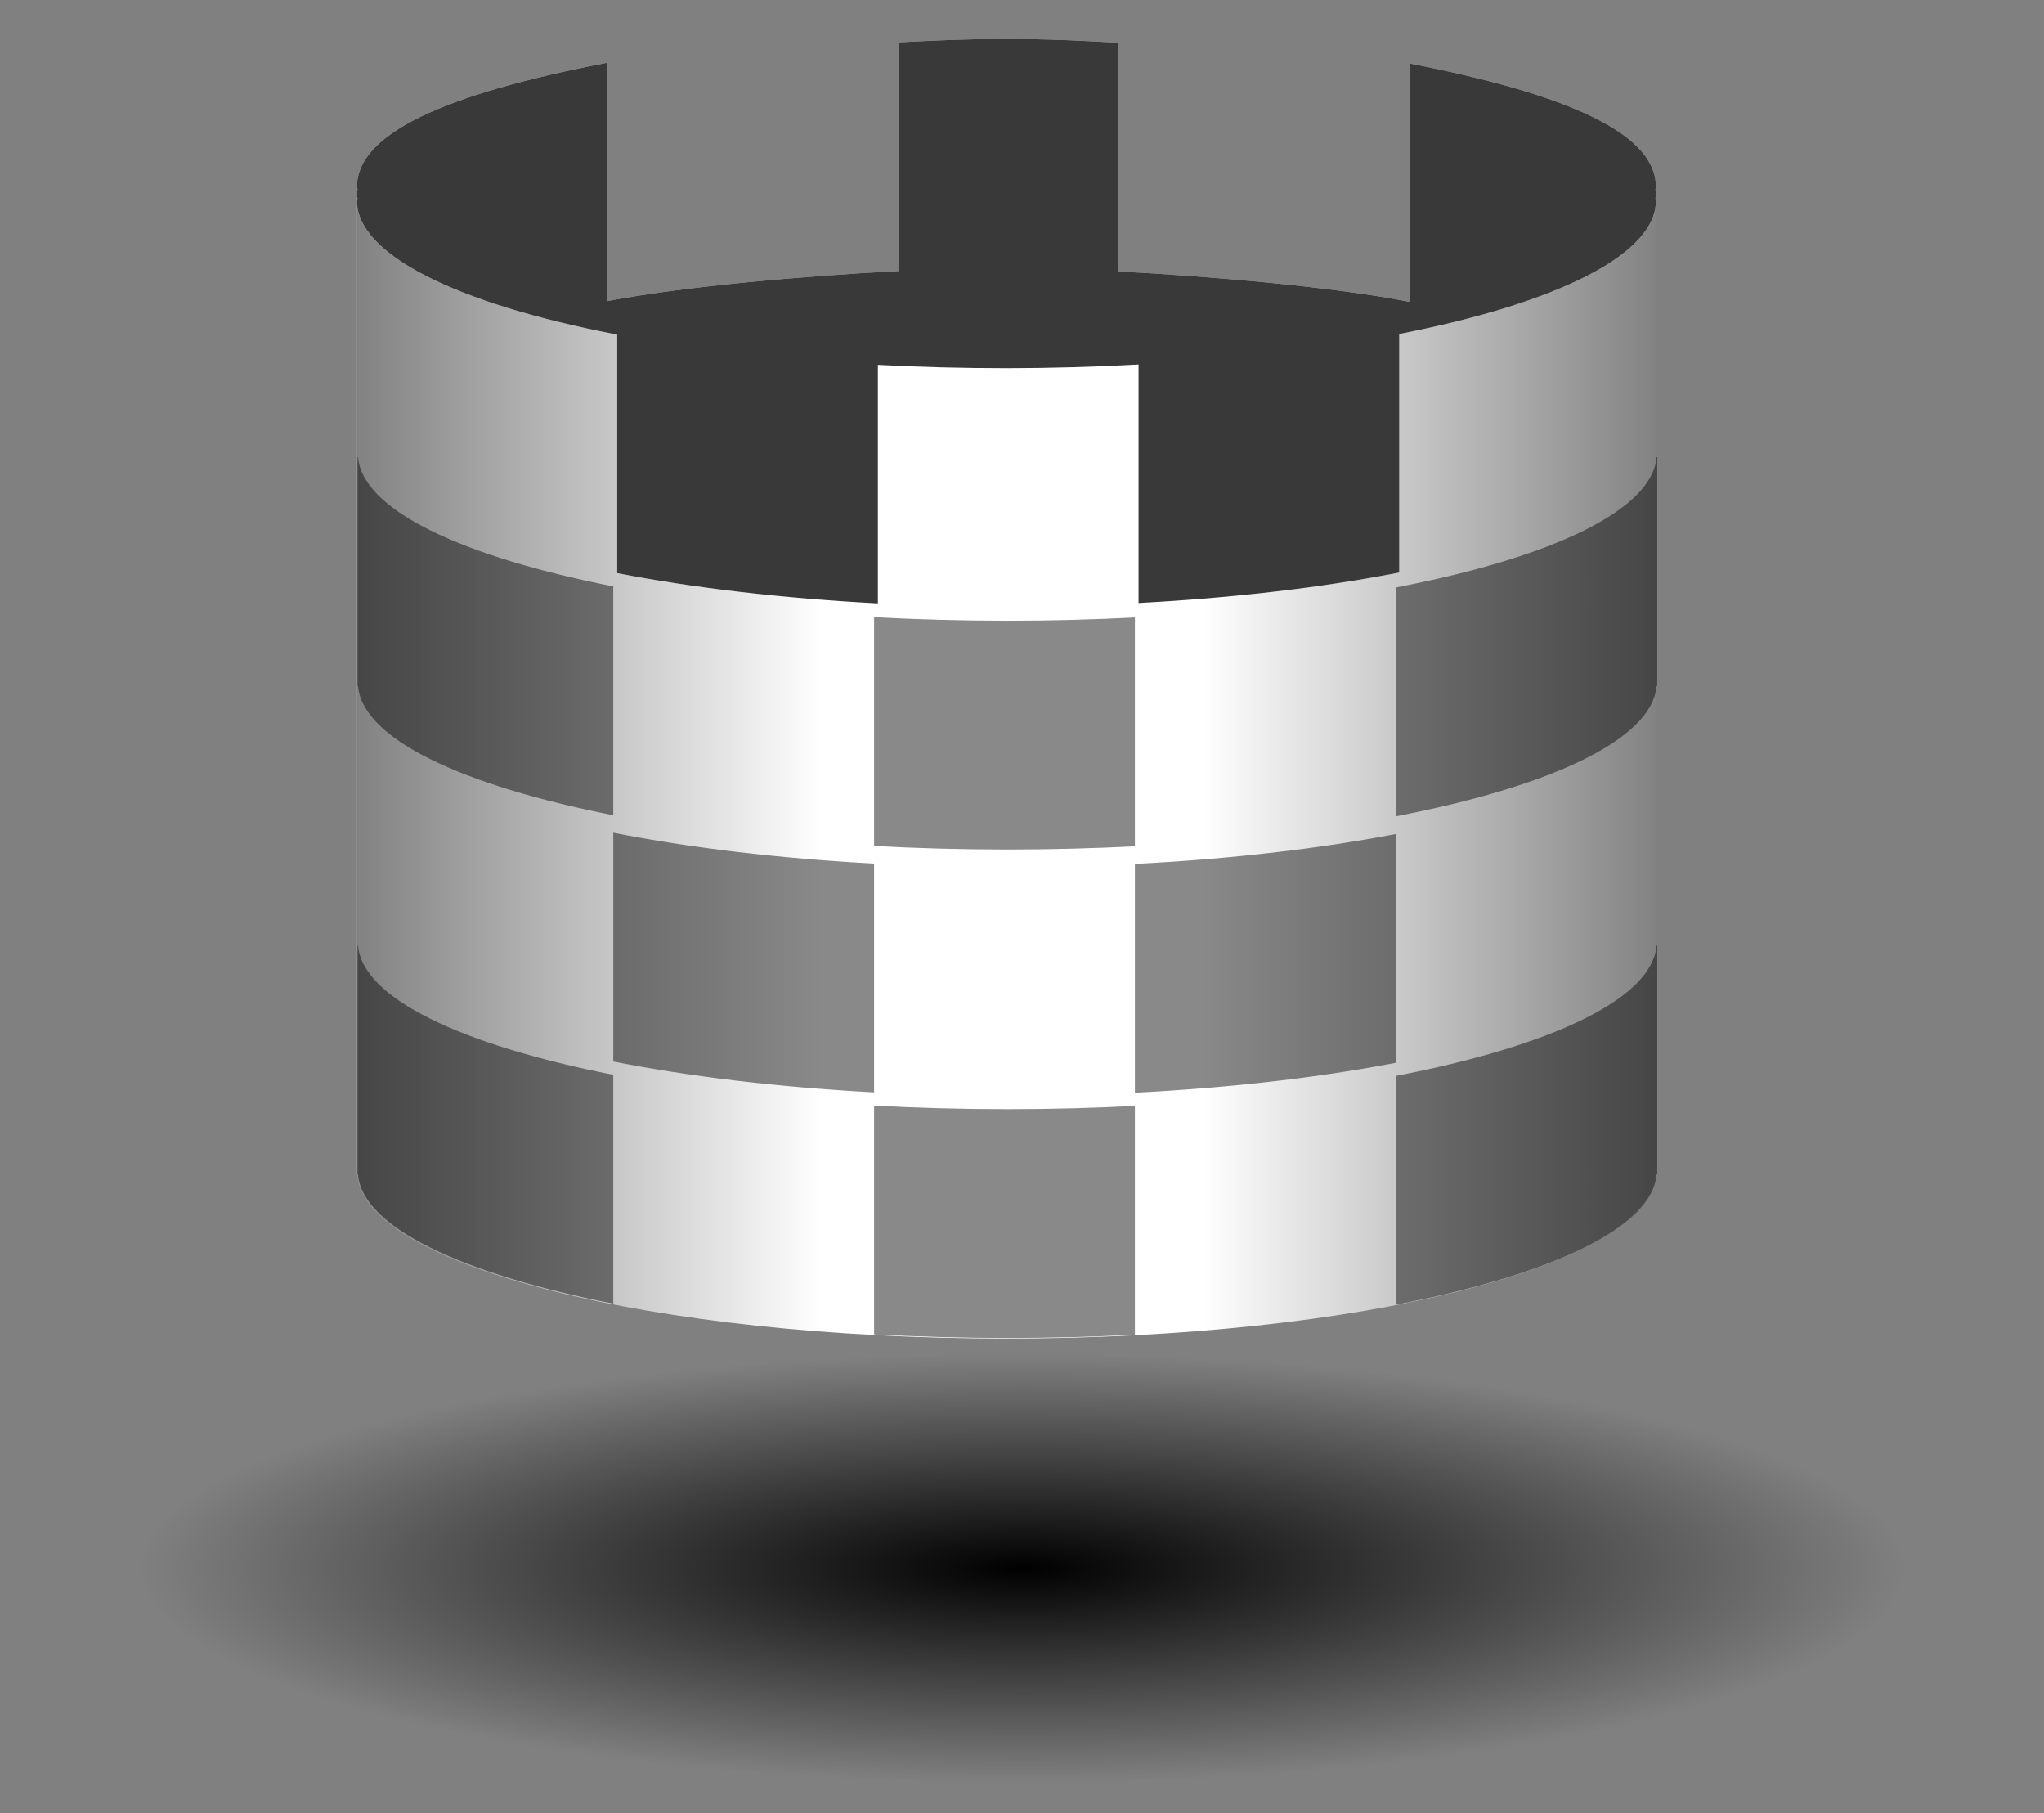 <?xml version="1.0" encoding="UTF-8" standalone="no"?>
<!-- Created with Inkscape (http://www.inkscape.org/) -->

<svg
   xmlns:osb="http://www.openswatchbook.org/uri/2009/osb"
   xmlns:dc="http://purl.org/dc/elements/1.1/"
   xmlns:cc="http://creativecommons.org/ns#"
   xmlns:rdf="http://www.w3.org/1999/02/22-rdf-syntax-ns#"
   xmlns:svg="http://www.w3.org/2000/svg"
   xmlns="http://www.w3.org/2000/svg"
   xmlns:xlink="http://www.w3.org/1999/xlink"
   xmlns:sodipodi="http://sodipodi.sourceforge.net/DTD/sodipodi-0.dtd"
   xmlns:inkscape="http://www.inkscape.org/namespaces/inkscape"
   width="111.486mm"
   height="98.885mm"
   viewBox="0 0 395.028 350.382"
   id="svg2"
   version="1.1"
   inkscape:version="0.91 r13725"
   sodipodi:docname="tower_player2_active.svg">
  <rect x="0" y="0" width="395.028" height="350.382" fill="#808080" stroke="none"/>
  <defs
     id="defs4">
    <linearGradient
       id="linearGradient4599"
       osb:paint="solid">
      <stop
         style="stop-color:#0000ff;stop-opacity:1;"
         offset="0"
         id="stop4601" />
    </linearGradient>
    <linearGradient
       id="linearGradient4576"
       osb:paint="solid">
      <stop
         style="stop-color:#a70000;stop-opacity:1;"
         offset="0"
         id="stop4578" />
    </linearGradient>
    <linearGradient
       osb:paint="gradient"
       id="linearGradient4433">
      <stop
         style="stop-color:#000000;stop-opacity:0.489"
         offset="0"
         id="stop4435" />
      <stop
         id="stop4437"
         offset="0.357"
         style="stop-color:#000000;stop-opacity:0" />
      <stop
         style="stop-color:#000000;stop-opacity:0"
         offset="0.649"
         id="stop4582" />
      <stop
         style="stop-color:#000000;stop-opacity:0.489"
         offset="1"
         id="stop4439" />
    </linearGradient>
    <linearGradient
       id="linearGradient4427"
       osb:paint="solid">
      <stop
         style="stop-color:#550000;stop-opacity:1;"
         offset="0"
         id="stop4429" />
    </linearGradient>
    <linearGradient
       id="linearGradient4419"
       osb:paint="gradient">
      <stop
         style="stop-color:#000000;stop-opacity:1"
         offset="0"
         id="stop4421" />
      <stop
         style="stop-color:#000000;stop-opacity:0;"
         offset="1"
         id="stop4423" />
    </linearGradient>
    <linearGradient
       id="linearGradient4354-2"
       osb:paint="gradient">
      <stop
         id="stop4364"
         offset="0"
         style="stop-color:#000000;stop-opacity:0.713" />
      <stop
         style="stop-color:#000000;stop-opacity:0"
         offset="0.5"
         id="stop4372" />
      <stop
         id="stop4366"
         offset="1"
         style="stop-color:#000000;stop-opacity:0.713" />
    </linearGradient>
    <linearGradient
       id="linearGradient4354"
       osb:paint="gradient">
      <stop
         style="stop-color:#ff8345;stop-opacity:1;"
         offset="0"
         id="stop4356" />
      <stop
         style="stop-color:#a70000;stop-opacity:0"
         offset="1"
         id="stop4358" />
    </linearGradient>
    <linearGradient
       inkscape:collect="always"
       xlink:href="#linearGradient4433"
       id="linearGradient4580"
       x1="491.854"
       y1="213.077"
       x2="741.004"
       y2="213.077"
       gradientUnits="userSpaceOnUse"
       gradientTransform="matrix(1.008,0,0,0.942,-230.036,76.414)" />
    <filter
       y="-0.25"
       height="1.5"
       inkscape:menu-tooltip="Darkens the edge with an inner blur and adds a flexible glow"
       inkscape:menu="Shadows and Glows"
       inkscape:label="Dark And Glow"
       style="color-interpolation-filters:sRGB;"
       id="filter4309">
      <feGaussianBlur
         stdDeviation="5"
         result="result6"
         id="feGaussianBlur4311" />
      <feComposite
         result="result8"
         in="SourceGraphic"
         operator="atop"
         in2="result6"
         id="feComposite4313" />
      <feComposite
         result="result9"
         operator="over"
         in2="SourceAlpha"
         in="result8"
         id="feComposite4315" />
      <feColorMatrix
         values="1 0 0 0 0 0 1 0 0 0 0 0 1 0 0 0 0 0 1 0 "
         result="result10"
         id="feColorMatrix4317" />
      <feBlend
         in="result10"
         mode="normal"
         in2="result6"
         id="feBlend4319" />
    </filter>
    <radialGradient
       inkscape:collect="always"
       xlink:href="#linearGradient4419"
       id="radialGradient4611"
       cx="393.354"
       cy="437.74"
       fx="393.354"
       fy="437.74"
       r="171.134"
       gradientTransform="matrix(0.996,-1.7365871e-8,0,0.242,-194.141,197.118)"
       gradientUnits="userSpaceOnUse" />
  </defs>
  <sodipodi:namedview
     id="base"
     pagecolor="#ffffff"
     bordercolor="#666666"
     borderopacity="1.0"
     inkscape:pageopacity="0.0"
     inkscape:pageshadow="2"
     inkscape:zoom="1.979899"
     inkscape:cx="42.966287"
     inkscape:cy="186.68202"
     inkscape:document-units="px"
     inkscape:current-layer="layer2"
     showgrid="false"
     inkscape:snap-grids="true"
     inkscape:object-nodes="true"
     inkscape:snap-bbox="true"
     inkscape:snap-bbox-edge-midpoints="true"
     inkscape:bbox-nodes="true"
     inkscape:window-width="1920"
     inkscape:window-height="1016"
     inkscape:window-x="1080"
     inkscape:window-y="720"
     inkscape:window-maximized="1"
     fit-margin-top="5"
     fit-margin-left="2"
     fit-margin-right="2"
     fit-margin-bottom="2"
     showguides="false"
     inkscape:bbox-paths="true"
     inkscape:snap-bbox-midpoints="true">
    <inkscape:grid
       type="xygrid"
       id="grid3336"
       originx="-196.555"
       originy="-558.022" />
  </sodipodi:namedview>
  <g
     inkscape:groupmode="layer"
     id="layer3"
     inkscape:label="Layer 3"
     style="display:inline">
    <ellipse
       style="display:inline;opacity:1;fill:url(#radialGradient4611);fill-opacity:1;stroke:none;stroke-width:2.843;stroke-linejoin:round;stroke-miterlimit:4;stroke-dasharray:none;stroke-opacity:1"
       id="path4597"
       cx="197.485"
       cy="303.267"
       rx="190.427"
       ry="50.728" />
  </g>
  <g
     inkscape:label="Layer 1"
     inkscape:groupmode="layer"
     id="layer1"
     transform="translate(-196.555,-143.958)"
     style="display:inline">
    <path
       style="fill:#ffffff;fill-opacity:1;fill-rule:evenodd;stroke:none;stroke-width:2.843;stroke-linecap:butt;stroke-linejoin:round;stroke-miterlimit:4;stroke-dasharray:none;stroke-opacity:1"
       d="m 391.057,151.495 c -8.342,6.2e-4 -12.634,0.215 -20.811,0.64 l 0,44.184 c -18.274,0.962 -41.528,2.96 -56.422,5.846 l 0,-46.069 c -31.604,6.081 -48.221,13.746 -48.283,23.893 0.034,0.224 0.075,0.449 0.128,0.673 l -0.128,0 0,1.502 0,0.673 0,79.308 0,0.671 0,10.648 0,96.218 0,0.651 0,0.02 0,0.649 0.092,0 c 1.418,17.546 57.145,31.581 125.425,31.591 68.266,-0.014 123.972,-14.049 125.389,-31.591 l 0.13,0 0,-0.649 0,-0.02 0,-107.517 0,-0.671 0,-79.308 c -5e-5,0.011 -0.002,0.022 -0.002,0.033 l 0,-0.048 c 4.8e-4,0.005 8.6e-4,0.01 0.002,0.015 l 0,-0.673 -0.002,0 0,-1.502 -0.092,0 c 0.04,-0.224 0.071,-0.449 0.092,-0.673 -0.043,-10.073 -16.376,-17.68 -47.588,-23.773 l 0,46.066 c -14.879,-2.902 -38.136,-4.914 -56.424,-5.889 l 0,-44.186 c -8.395,-0.461 -12.922,-0.7 -21.507,-0.712 z"
       id="tower-body"
       inkscape:connector-curvature="0" />
    <path
       inkscape:connector-curvature="0"
       style="fill:#000000;fill-opacity:0.775;fill-rule:evenodd;stroke:none;stroke-width:2.843;stroke-linecap:butt;stroke-linejoin:round;stroke-miterlimit:4;stroke-dasharray:none;stroke-opacity:1"
       d="m 391.057,151.495 c -8.342,6.2e-4 -12.634,0.215 -20.811,0.64 l 0,44.184 c -18.274,0.962 -41.528,2.96 -56.422,5.846 l 0,-46.069 c -31.604,6.081 -48.221,13.746 -48.283,23.893 0.034,0.224 0.075,0.449 0.128,0.673 l -0.128,0 0,1.504 0.128,0 c -0.052,0.221 -0.094,0.441 -0.128,0.662 l 0,0.042 c 0.1,10.135 18.724,19.67 50.296,25.744 l 0,46.082 c 14.894,2.887 32.104,4.884 50.379,5.846 l 0,-46.084 c 8.177,0.425 16.498,0.639 24.841,0.64 8.585,-0.012 17.142,-0.251 25.538,-0.712 l 0,46.082 c 18.288,-0.975 35.499,-2.987 50.379,-5.889 l 0,-46.086 c 31.212,-6.093 49.56,-15.583 49.603,-25.656 -0.022,-0.224 -0.053,-0.449 -0.092,-0.673 l 0.092,0 0,-1.504 -0.092,0 c 0.04,-0.224 0.071,-0.449 0.092,-0.673 -0.043,-10.073 -16.376,-17.68 -47.588,-23.773 l 0,46.066 c -14.879,-2.902 -38.136,-4.914 -56.424,-5.889 l 0,-44.186 c -8.395,-0.461 -12.922,-0.7 -21.507,-0.712 z"
       id="rect3356-6-9-5" />
    <g
       transform="matrix(0.853,0,0,0.853,55.816,13.342)"
       id="opponentHint"
       style="fill:#000000;fill-opacity:0.462">
      <path
         inkscape:connector-curvature="0"
         id="tower-body-5"
         transform="translate(196.555,143.958)"
         d="m 49.451,223.365 0,50.279 0,0.764 0,0.025 0,0.762 0.109,0 c 0.966,11.957 23.46,22.517 57.826,29.275 l 0,-51.83 C 73.021,245.882 50.527,235.322 49.561,223.365 l -0.109,0 z m 294.311,0 c -0.978,12.105 -24.008,22.781 -59.096,29.527 l 0,51.83 c 35.088,-6.746 58.117,-17.423 59.096,-29.527 l 0.152,0 0,-0.762 0,-0.025 0,-51.043 -0.152,0 z m -177.281,36.248 0,51.83 c 9.753,0.524 19.85,0.805 30.201,0.807 9.886,-0.002 19.546,-0.258 28.891,-0.738 l 0,-51.83 c -9.345,0.48 -19.004,0.736 -28.891,0.738 -10.351,-10e-4 -20.448,-0.282 -30.201,-0.807 z"
         style="fill:#000000;fill-opacity:0.462;fill-rule:evenodd;stroke:none;stroke-width:2.843;stroke-linecap:butt;stroke-linejoin:round;stroke-miterlimit:4;stroke-dasharray:none;stroke-opacity:1" />
      <path
         inkscape:connector-curvature="0"
         id="tower-body-5-2"
         d="m 303.942,341.754 0,51.83 c 17.137,3.375 37.222,5.81 59.094,6.99 l 0,-51.83 c -21.872,-1.18 -41.957,-3.615 -59.094,-6.99 z m 177.279,0.299 c -17.196,3.3 -37.286,5.654 -59.094,6.771 l 0,51.83 c 21.808,-1.118 41.898,-3.472 59.094,-6.771 l 0,-51.83 z"
         style="fill:#000000;fill-opacity:0.462;fill-rule:evenodd;stroke:none;stroke-width:2.843;stroke-linecap:butt;stroke-linejoin:round;stroke-miterlimit:4;stroke-dasharray:none;stroke-opacity:1" />
      <path
         id="tower-body-5-6"
         d="m 246.006,256.678 0,50.279 0,0.764 0,0.025 0,0.762 0.109,0 c 0.966,11.957 23.46,22.517 57.826,29.275 l 0,-51.83 c -34.366,-6.758 -56.86,-17.318 -57.826,-29.275 l -0.109,0 z m 294.311,0 c -0.978,12.105 -24.008,22.781 -59.096,29.527 l 0,51.83 c 35.088,-6.746 58.117,-17.423 59.096,-29.527 l 0.152,0 0,-0.762 0,-0.025 0,-51.043 -0.152,0 z m -177.281,36.248 0,51.83 c 9.753,0.524 19.85,0.805 30.201,0.807 9.886,-0.002 19.546,-0.258 28.891,-0.738 l 0,-51.83 c -9.345,0.48 -19.004,0.736 -28.891,0.738 -10.351,-10e-4 -20.448,-0.282 -30.201,-0.807 z"
         style="fill:#000000;fill-opacity:0.462;fill-rule:evenodd;stroke:none;stroke-width:2.843;stroke-linecap:butt;stroke-linejoin:round;stroke-miterlimit:4;stroke-dasharray:none;stroke-opacity:1"
         inkscape:connector-curvature="0" />
    </g>
  </g>
  <g
     inkscape:groupmode="layer"
     id="layer2"
     inkscape:label="Layer 2"
     transform="translate(-196.555,-143.958)"
     style="display:inline">
    <path
       style="fill:url(#linearGradient4580);fill-opacity:1;fill-rule:evenodd;stroke:none;stroke-width:2.843;stroke-linecap:butt;stroke-linejoin:round;stroke-miterlimit:4;stroke-dasharray:none;stroke-opacity:1"
       d="m 380.589,151.655 c -3.138,0.107 -6.253,0.267 -10.342,0.48 4.088,-0.212 7.205,-0.373 10.342,-0.48 z m 26.28,0.248 c 1.739,0.087 3.597,0.188 5.696,0.303 -1.917,-0.115 -3.814,-0.215 -5.696,-0.303 z m -134.356,17.67 c -0.766,0.526 -1.47,1.061 -2.111,1.603 0.641,-0.543 1.345,-1.078 2.111,-1.603 z m -3.025,2.423 c -0.578,0.551 -1.093,1.113 -1.545,1.682 0.452,-0.569 0.967,-1.13 1.545,-1.682 z m -1.545,1.682 c -0.452,0.569 -0.841,1.146 -1.166,1.733 0.325,-0.587 0.714,-1.164 1.166,-1.733 z m -1.948,3.522 c -0.197,0.606 -0.33,1.22 -0.398,1.845 0.069,-0.625 0.201,-1.239 0.398,-1.845 z m 250.582,4.965 0,0.002 -0.093,0 c 0.04,0.224 0.071,0.448 0.093,0.673 l 0,-0.017 c 4.8e-4,0.005 8.1e-4,0.01 0.002,0.015 l 0,-0.673 -0.002,0 z m 0.002,0.673 c -5e-5,0.011 -0.002,0.022 -0.002,0.033 l 0,-0.032 c -0.043,10.073 -18.391,19.565 -49.603,25.657 l 0,46.085 c -14.879,2.902 -32.091,4.914 -50.379,5.889 l 0,-46.083 c -8.395,0.461 -16.953,0.7 -25.537,0.713 -8.342,-6.2e-4 -16.664,-0.216 -24.841,-0.641 l 0,46.085 c -18.274,-0.962 -35.485,-2.959 -50.379,-5.846 l 0,-46.083 c -31.572,-6.074 -50.196,-15.609 -50.296,-25.744 l 0,79.275 0,0.671 0,10.648 0,96.217 0,0.651 0,0.02 0,0.649 0.093,0 c 1.418,17.546 57.144,31.582 125.424,31.592 68.266,-0.014 123.972,-14.05 125.389,-31.592 l 0.13,0 0,-0.649 0,-0.02 0,-107.516 0,-0.671 0,-79.308 z m -251.037,-0.671 0,0.663 c 0.034,-0.221 0.077,-0.442 0.128,-0.663 l -0.128,0 z m 147.024,14.227 c 2.132,0.114 4.343,0.245 6.589,0.386 -2.248,-0.142 -4.455,-0.273 -6.589,-0.386 z m 8.92,0.543 c 1.55,0.103 3.106,0.207 4.686,0.323 -1.581,-0.116 -3.134,-0.22 -4.686,-0.323 z m 7.353,0.528 c 1.438,0.111 2.88,0.225 4.326,0.346 -1.449,-0.121 -2.885,-0.235 -4.326,-0.346 z m 7.35,0.609 c 1.358,0.121 2.712,0.245 4.063,0.375 -1.353,-0.13 -2.702,-0.254 -4.063,-0.375 z m 7.145,0.678 c 1.399,0.142 2.78,0.291 4.154,0.443 -1.377,-0.152 -2.753,-0.3 -4.154,-0.443 z m 6.837,0.743 c 1.564,0.182 3.086,0.375 4.596,0.569 -1.511,-0.195 -3.03,-0.387 -4.596,-0.569 z m 6.635,0.831 c 2.104,0.285 4.147,0.58 6.093,0.889 -1.946,-0.309 -3.988,-0.604 -6.093,-0.889 z"
       id="rect3356-6-7-6"
       inkscape:connector-curvature="0" />
  </g>
</svg>
